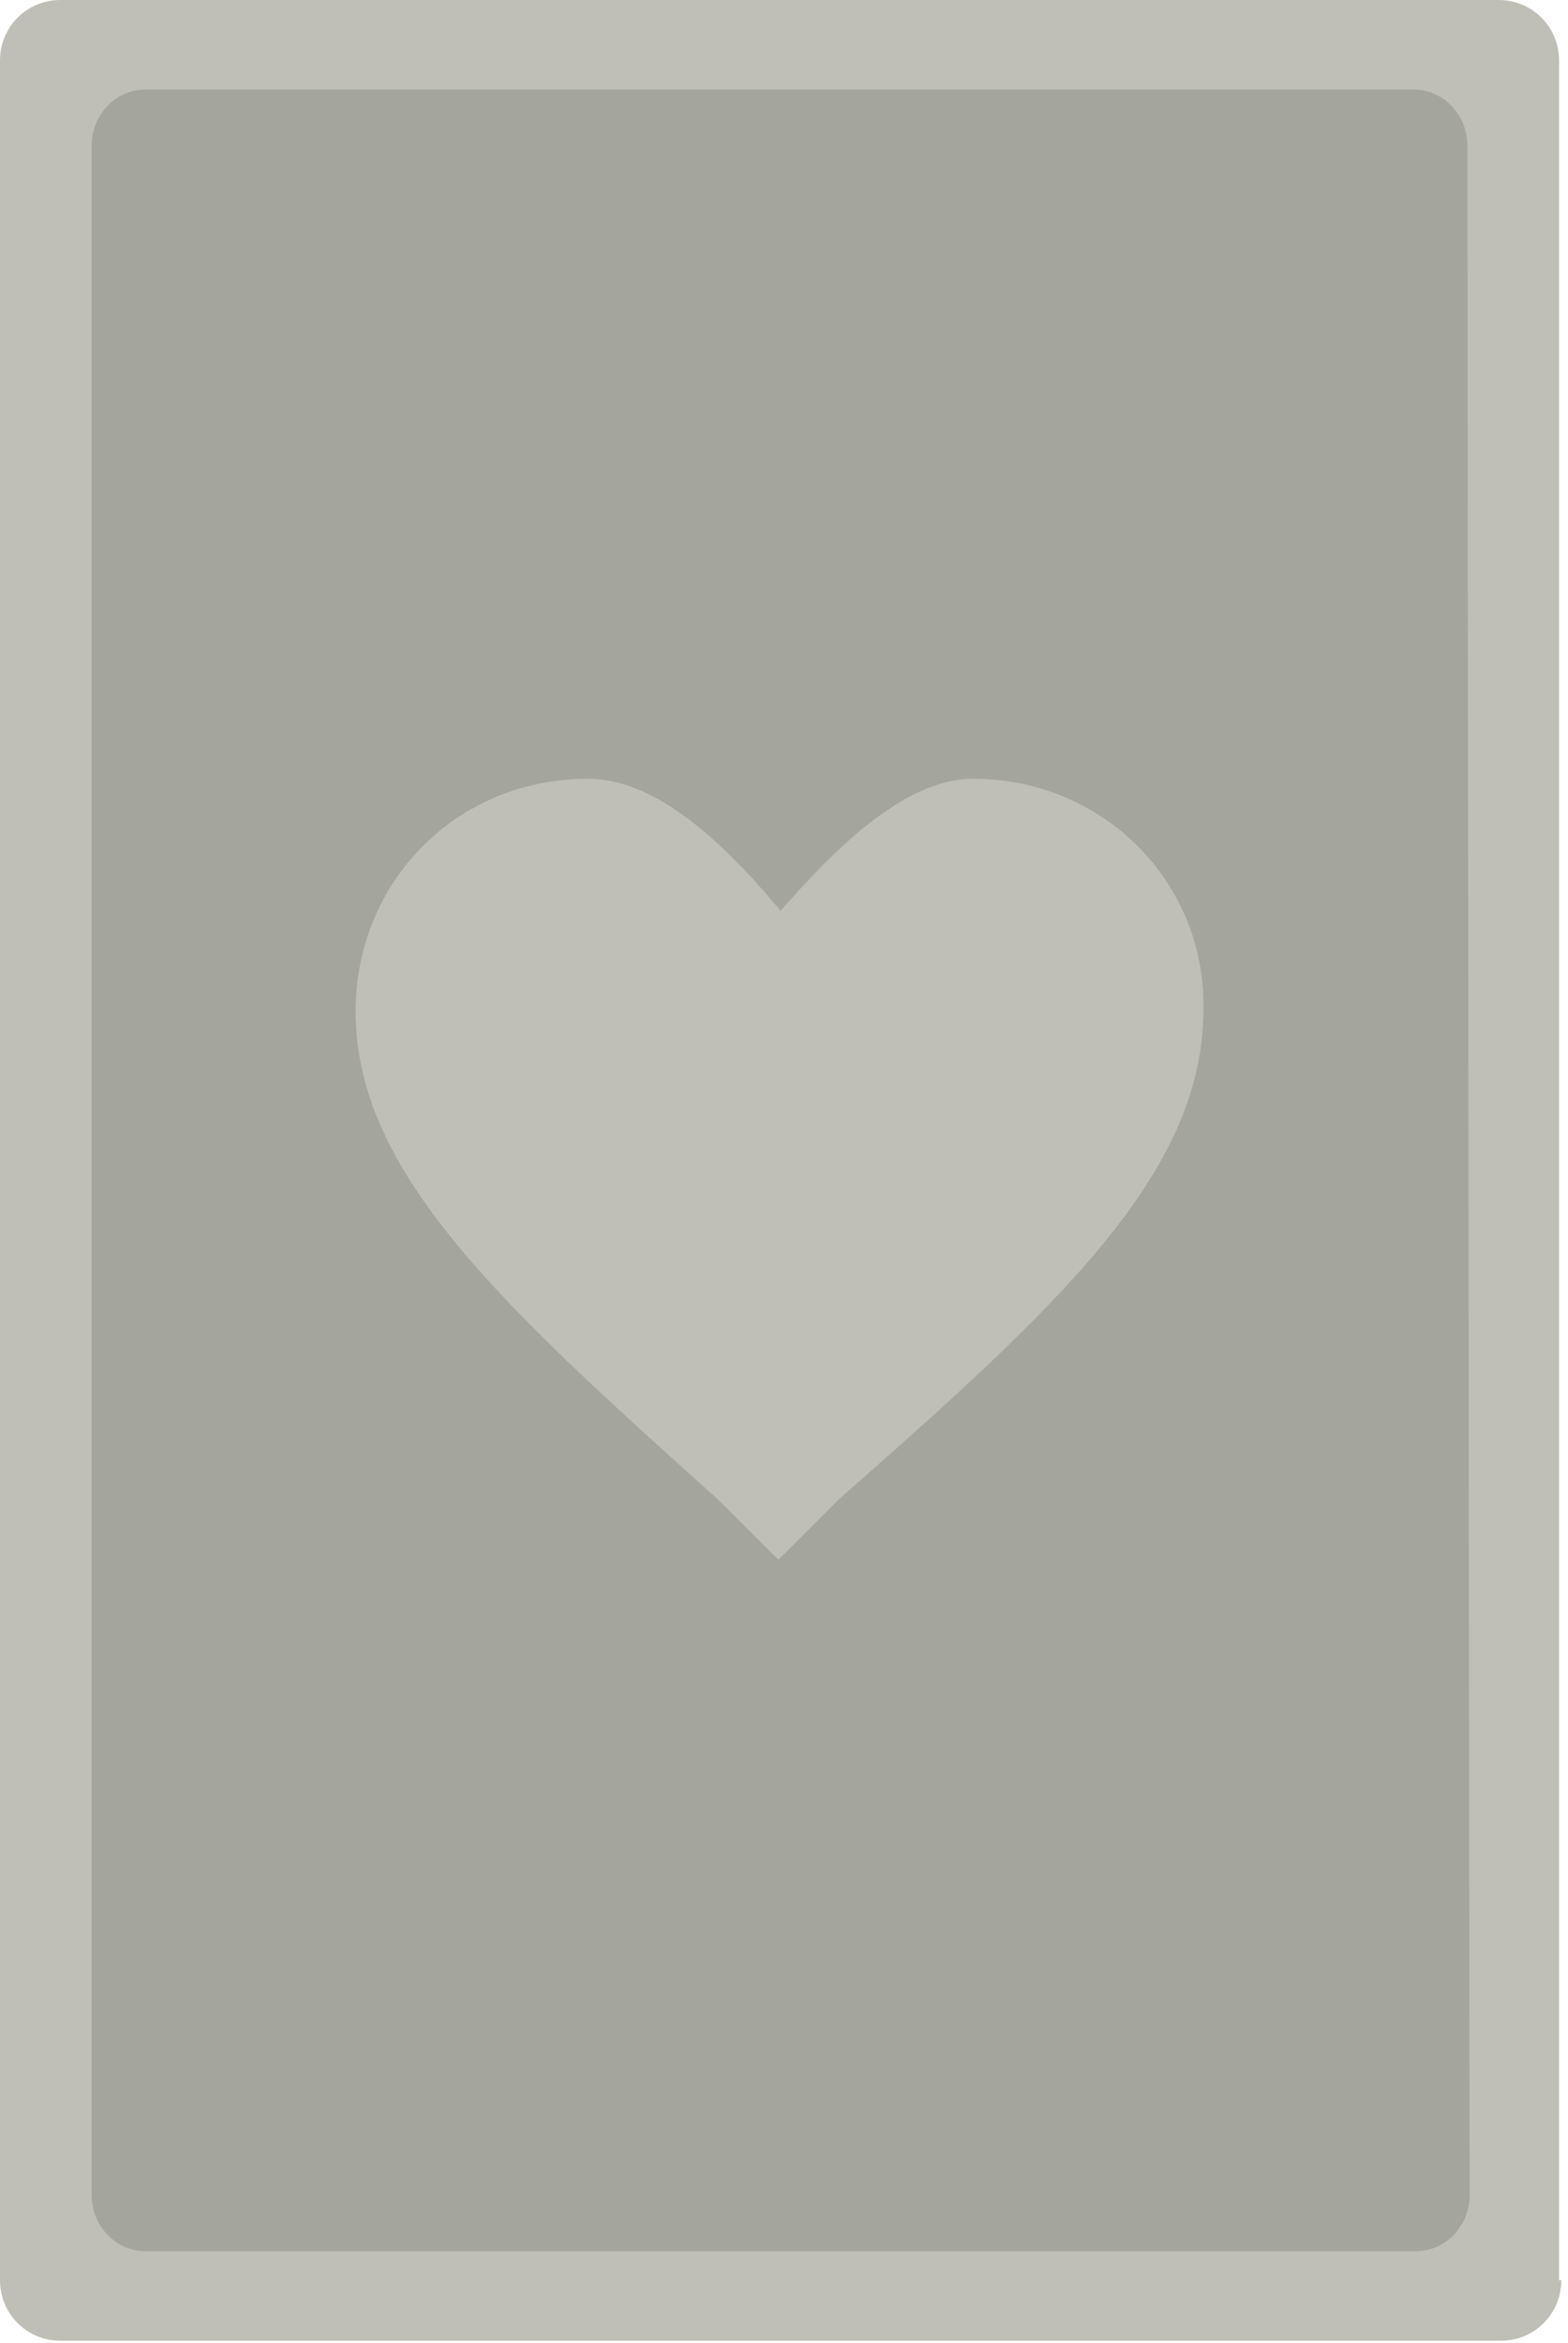 <?xml version="1.0" encoding="utf-8"?>
<!-- Generator: Adobe Illustrator 26.5.0, SVG Export Plug-In . SVG Version: 6.00 Build 0)  -->
<svg version="1.1" id="Layer_1" xmlns="http://www.w3.org/2000/svg" xmlns:xlink="http://www.w3.org/1999/xlink" x="0px" y="0px"
	 viewBox="0 0 70.1 104.7" style="enable-background:new 0 0 70.1 104.7;" xml:space="preserve">
<style type="text/css">
	.st0{fill:#BFBFB7;}
	.st1{fill:#A4A69B;}
</style>
<path class="st0" d="M69.8,101.9c0,1.5-1.2,2.7-2.7,2.7H2.7c-1.5,0-2.7-1.2-2.7-2.7V2.7C0,1.2,1.2,0,2.7,0H67c1.5,0,2.7,1.2,2.7,2.7
	v99.2H69.8z"/>
<path class="st1" d="M65.7,98.1c0,1.4-1.1,2.5-2.4,2.5H6.5c-1.3,0-2.4-1.1-2.4-2.5V6.5C4.1,5.1,5.2,4,6.5,4h56.7
	c1.3,0,2.4,1.1,2.4,2.5L65.7,98.1L65.7,98.1z"/>
<path class="st0" d="M193.5,37.6c-2.3-1.9-4.6-3.8-6.4-5.9c-0.3-0.4-0.8-0.6-1.2-0.6h-0.1h0c-0.5,0-0.9,0.2-1.2,0.6
	c-1.8,2.1-4.2,4.1-6.4,5.9c-4.8,3.9-9.8,8-9.8,14.4c0,5.7,4,9.7,9.8,9.7c2.8,0,5.2-1.6,6.8-3.1c-0.8,3.4-2.3,7.4-5.1,10.5h5.9h6
	c-2.8-3.1-4.3-7.1-5.1-10.5c1.6,1.5,4.1,3.1,6.9,3.1c5.7,0,9.8-4,9.8-9.7C203.3,45.6,198.4,41.6,193.5,37.6z"/>
<path class="st0" d="M136.7,43.7c-0.3,0-2.5,0.5-3.2-0.2c-1-1,0.4-1.7,0.5-3.8v0c0.2-5.2-3.4-8-7.4-8.5v0c-0.2,0-0.7-0.1-1.4-0.1v0
	c0,0,0,0-0.1,0c-0.4,0-1.3,0.1-1.3,0.1v0c-4,0.5-7.6,3.3-7.4,8.5v0c0.1,2.2,1.5,2.9,0.5,3.8c-0.7,0.7-2.9,0.2-3.2,0.2
	c-4.6-0.3-8.1,4.5-8.1,8.9v0c0,1.5,0.3,2.9,0.9,4.1c1.8,3.5,5.9,5.3,9.9,4.7c2.8-0.4,4.8-2.1,6.5-4.2c1.6-1.9,1.9-0.7,1.7,0.6
	c-1,5.8-3.6,9.1-8.6,10.7c-0.5,0.2-2.6,0.6-0.7,0.6h9.8h9.9c1.9,0-0.2-0.5-0.7-0.6c-4.9-1.5-7.6-4.9-8.6-10.7
	c-0.2-1.3,0.2-2.5,1.7-0.6c1.6,2,3.7,3.7,6.4,4.2c5.4,0.8,10.8-2.6,10.8-8.7v0C144.8,48.2,141.3,43.4,136.7,43.7z"/>
<polygon class="st0" points="-89.7,30.8 -103.8,50.1 -89.7,69.3 -75.5,50.1 "/>
<path class="st0" d="M43.5,34.8c-3.2,0-6.5,3.5-8.6,5.9c-2.1-2.5-5.3-5.9-8.6-5.9c-5.9,0-10.4,4.6-10.4,10.4c0,0,0,0,0,0
	c0,0,0,0,0,0c0,7.2,6.5,13.1,16.3,21.9l2.6,2.6v0l0,0l2.7-2.7c9.9-8.7,16.3-14.6,16.3-21.9C53.9,39.4,49.3,34.8,43.5,34.8z"/>
</svg>

